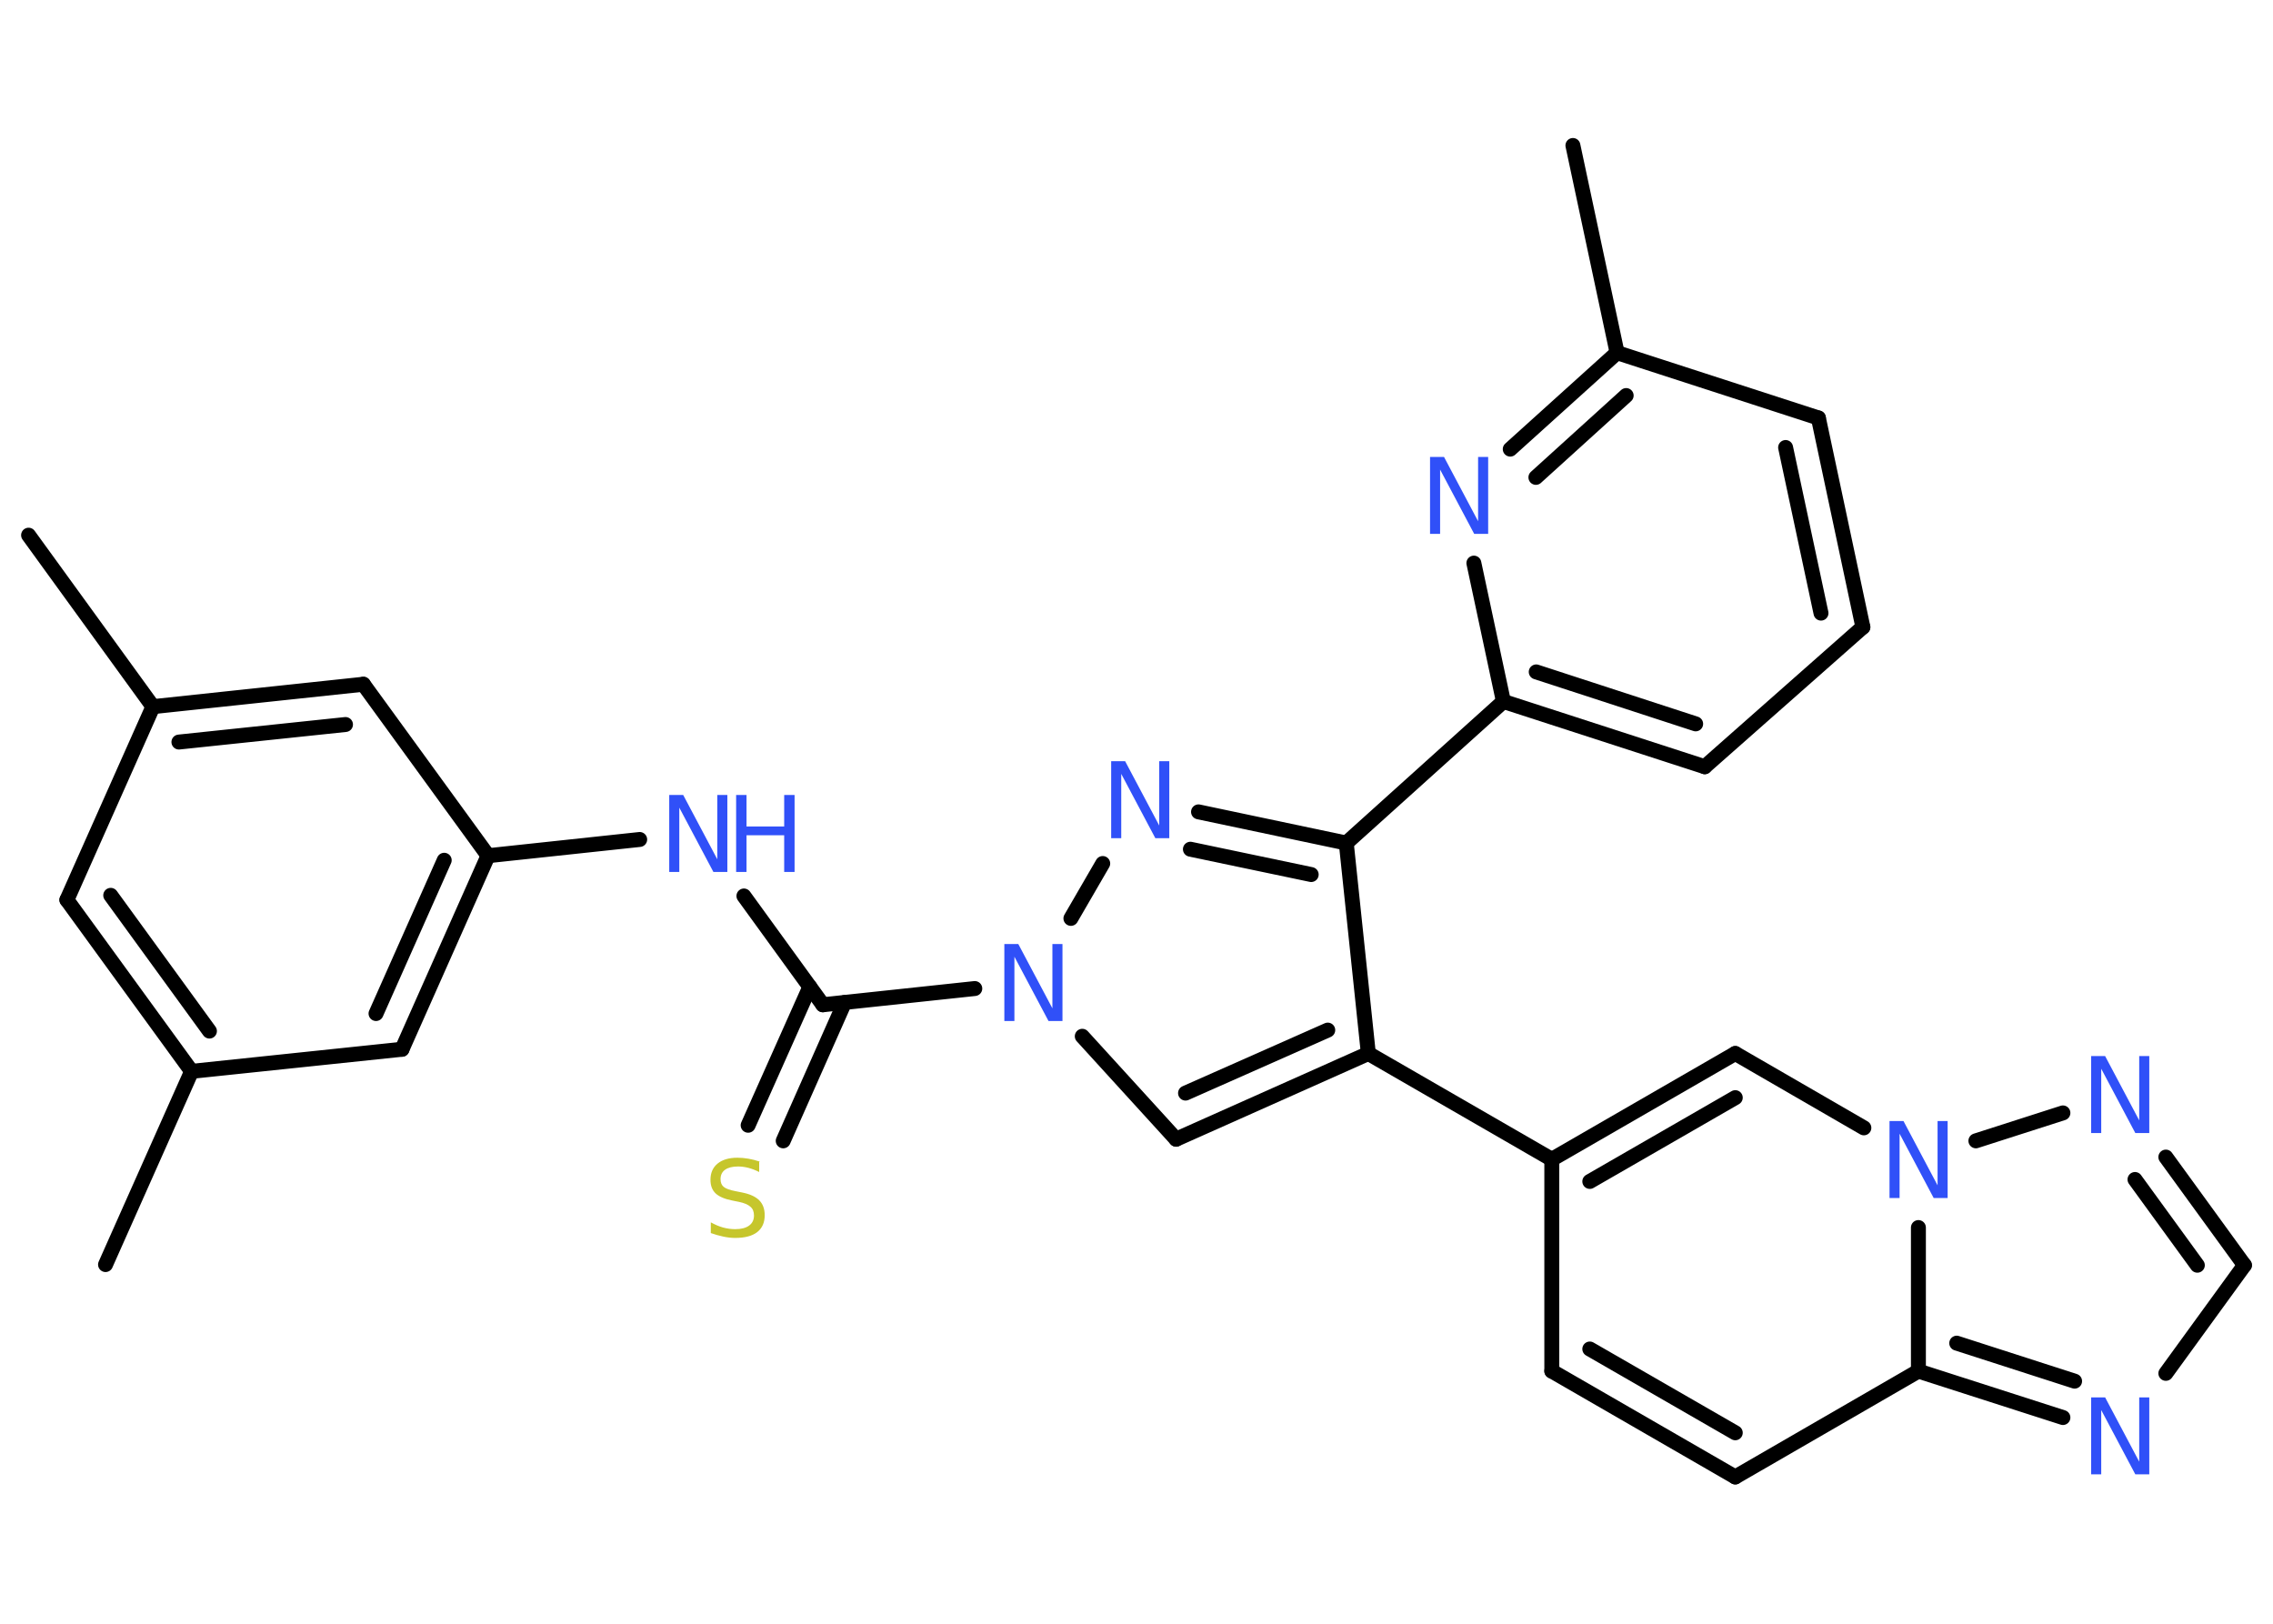 <?xml version='1.0' encoding='UTF-8'?>
<!DOCTYPE svg PUBLIC "-//W3C//DTD SVG 1.1//EN" "http://www.w3.org/Graphics/SVG/1.1/DTD/svg11.dtd">
<svg version='1.2' xmlns='http://www.w3.org/2000/svg' xmlns:xlink='http://www.w3.org/1999/xlink' width='70.0mm' height='50.0mm' viewBox='0 0 70.0 50.0'>
  <desc>Generated by the Chemistry Development Kit (http://github.com/cdk)</desc>
  <g stroke-linecap='round' stroke-linejoin='round' stroke='#000000' stroke-width='.46' fill='#3050F8'>
    <rect x='.0' y='.0' width='70.0' height='50.0' fill='#FFFFFF' stroke='none'/>
    <g id='mol1' class='mol'>
      <line id='mol1bnd1' class='bond' x1='3.25' y1='38.94' x2='5.9' y2='32.99'/>
      <g id='mol1bnd2' class='bond'>
        <line x1='2.06' y1='27.71' x2='5.9' y2='32.99'/>
        <line x1='3.41' y1='27.57' x2='6.45' y2='31.75'/>
      </g>
      <line id='mol1bnd3' class='bond' x1='2.06' y1='27.71' x2='4.71' y2='21.76'/>
      <line id='mol1bnd4' class='bond' x1='4.71' y1='21.76' x2='.88' y2='16.48'/>
      <g id='mol1bnd5' class='bond'>
        <line x1='11.19' y1='21.07' x2='4.71' y2='21.76'/>
        <line x1='10.64' y1='22.31' x2='5.51' y2='22.85'/>
      </g>
      <line id='mol1bnd6' class='bond' x1='11.19' y1='21.07' x2='15.03' y2='26.35'/>
      <line id='mol1bnd7' class='bond' x1='15.03' y1='26.35' x2='19.7' y2='25.85'/>
      <line id='mol1bnd8' class='bond' x1='22.91' y1='27.59' x2='25.34' y2='30.94'/>
      <g id='mol1bnd9' class='bond'>
        <line x1='26.01' y1='30.87' x2='24.12' y2='35.13'/>
        <line x1='24.94' y1='30.39' x2='23.04' y2='34.65'/>
      </g>
      <line id='mol1bnd10' class='bond' x1='25.34' y1='30.94' x2='30.02' y2='30.44'/>
      <line id='mol1bnd11' class='bond' x1='33.33' y1='31.91' x2='36.22' y2='35.08'/>
      <g id='mol1bnd12' class='bond'>
        <line x1='36.22' y1='35.08' x2='42.14' y2='32.44'/>
        <line x1='36.51' y1='33.66' x2='40.89' y2='31.72'/>
      </g>
      <line id='mol1bnd13' class='bond' x1='42.14' y1='32.44' x2='47.79' y2='35.7'/>
      <line id='mol1bnd14' class='bond' x1='47.79' y1='35.7' x2='47.79' y2='42.22'/>
      <g id='mol1bnd15' class='bond'>
        <line x1='47.79' y1='42.22' x2='53.44' y2='45.48'/>
        <line x1='48.96' y1='41.54' x2='53.44' y2='44.12'/>
      </g>
      <line id='mol1bnd16' class='bond' x1='53.44' y1='45.48' x2='59.08' y2='42.22'/>
      <g id='mol1bnd17' class='bond'>
        <line x1='59.08' y1='42.22' x2='63.53' y2='43.65'/>
        <line x1='60.26' y1='41.36' x2='63.89' y2='42.53'/>
      </g>
      <line id='mol1bnd18' class='bond' x1='66.7' y1='42.29' x2='69.12' y2='38.96'/>
      <g id='mol1bnd19' class='bond'>
        <line x1='69.12' y1='38.96' x2='66.7' y2='35.63'/>
        <line x1='67.67' y1='38.96' x2='65.75' y2='36.32'/>
      </g>
      <line id='mol1bnd20' class='bond' x1='63.53' y1='34.27' x2='60.85' y2='35.13'/>
      <line id='mol1bnd21' class='bond' x1='59.08' y1='42.22' x2='59.08' y2='37.8'/>
      <line id='mol1bnd22' class='bond' x1='57.4' y1='34.73' x2='53.44' y2='32.44'/>
      <g id='mol1bnd23' class='bond'>
        <line x1='53.44' y1='32.44' x2='47.79' y2='35.7'/>
        <line x1='53.44' y1='33.8' x2='48.96' y2='36.38'/>
      </g>
      <line id='mol1bnd24' class='bond' x1='42.14' y1='32.44' x2='41.46' y2='25.96'/>
      <line id='mol1bnd25' class='bond' x1='41.46' y1='25.96' x2='46.3' y2='21.6'/>
      <g id='mol1bnd26' class='bond'>
        <line x1='46.3' y1='21.6' x2='52.5' y2='23.61'/>
        <line x1='47.31' y1='20.69' x2='52.22' y2='22.29'/>
      </g>
      <line id='mol1bnd27' class='bond' x1='52.5' y1='23.61' x2='57.37' y2='19.31'/>
      <g id='mol1bnd28' class='bond'>
        <line x1='57.37' y1='19.31' x2='56.0' y2='12.87'/>
        <line x1='56.08' y1='18.88' x2='54.99' y2='13.78'/>
      </g>
      <line id='mol1bnd29' class='bond' x1='56.0' y1='12.87' x2='49.8' y2='10.86'/>
      <line id='mol1bnd30' class='bond' x1='49.8' y1='10.86' x2='48.44' y2='4.48'/>
      <g id='mol1bnd31' class='bond'>
        <line x1='49.8' y1='10.86' x2='46.51' y2='13.83'/>
        <line x1='50.08' y1='12.18' x2='47.3' y2='14.7'/>
      </g>
      <line id='mol1bnd32' class='bond' x1='46.3' y1='21.6' x2='45.39' y2='17.34'/>
      <g id='mol1bnd33' class='bond'>
        <line x1='41.46' y1='25.96' x2='36.91' y2='25.0'/>
        <line x1='40.38' y1='26.93' x2='36.66' y2='26.15'/>
      </g>
      <line id='mol1bnd34' class='bond' x1='32.98' y1='28.28' x2='33.96' y2='26.59'/>
      <g id='mol1bnd35' class='bond'>
        <line x1='12.38' y1='32.31' x2='15.03' y2='26.35'/>
        <line x1='11.58' y1='31.21' x2='13.68' y2='26.49'/>
      </g>
      <line id='mol1bnd36' class='bond' x1='5.9' y1='32.99' x2='12.38' y2='32.31'/>
      <g id='mol1atm8' class='atom'>
        <path d='M20.61 24.48h.43l1.05 1.98v-1.98h.31v2.37h-.43l-1.05 -1.98v1.98h-.31v-2.37z' stroke='none'/>
        <path d='M22.67 24.48h.32v.97h1.16v-.97h.32v2.37h-.32v-1.13h-1.16v1.13h-.32v-2.37z' stroke='none'/>
      </g>
      <path id='mol1atm10' class='atom' d='M23.38 35.78v.31q-.18 -.09 -.34 -.13q-.16 -.04 -.31 -.04q-.26 .0 -.4 .1q-.14 .1 -.14 .29q.0 .16 .1 .24q.1 .08 .36 .13l.2 .04q.36 .07 .53 .24q.17 .17 .17 .46q.0 .34 -.23 .52q-.23 .18 -.68 .18q-.17 .0 -.36 -.04q-.19 -.04 -.39 -.11v-.33q.2 .11 .38 .16q.19 .05 .37 .05q.28 .0 .43 -.11q.15 -.11 .15 -.31q.0 -.18 -.11 -.27q-.11 -.1 -.35 -.15l-.2 -.04q-.36 -.07 -.52 -.22q-.16 -.15 -.16 -.42q.0 -.32 .22 -.5q.22 -.18 .61 -.18q.16 .0 .34 .03q.17 .03 .35 .09z' stroke='none' fill='#C6C62C'/>
      <path id='mol1atm11' class='atom' d='M30.93 29.07h.43l1.05 1.98v-1.98h.31v2.37h-.43l-1.05 -1.98v1.98h-.31v-2.37z' stroke='none'/>
      <path id='mol1atm18' class='atom' d='M64.4 43.03h.43l1.05 1.98v-1.98h.31v2.37h-.43l-1.05 -1.98v1.98h-.31v-2.37z' stroke='none'/>
      <path id='mol1atm20' class='atom' d='M64.4 32.52h.43l1.05 1.98v-1.98h.31v2.37h-.43l-1.05 -1.98v1.98h-.31v-2.37z' stroke='none'/>
      <path id='mol1atm21' class='atom' d='M58.19 34.52h.43l1.05 1.98v-1.98h.31v2.37h-.43l-1.05 -1.98v1.98h-.31v-2.37z' stroke='none'/>
      <path id='mol1atm30' class='atom' d='M44.04 14.07h.43l1.05 1.98v-1.98h.31v2.37h-.43l-1.05 -1.98v1.98h-.31v-2.37z' stroke='none'/>
      <path id='mol1atm31' class='atom' d='M34.22 23.44h.43l1.05 1.98v-1.98h.31v2.37h-.43l-1.05 -1.98v1.98h-.31v-2.37z' stroke='none'/>
    </g>
  </g>
</svg>

